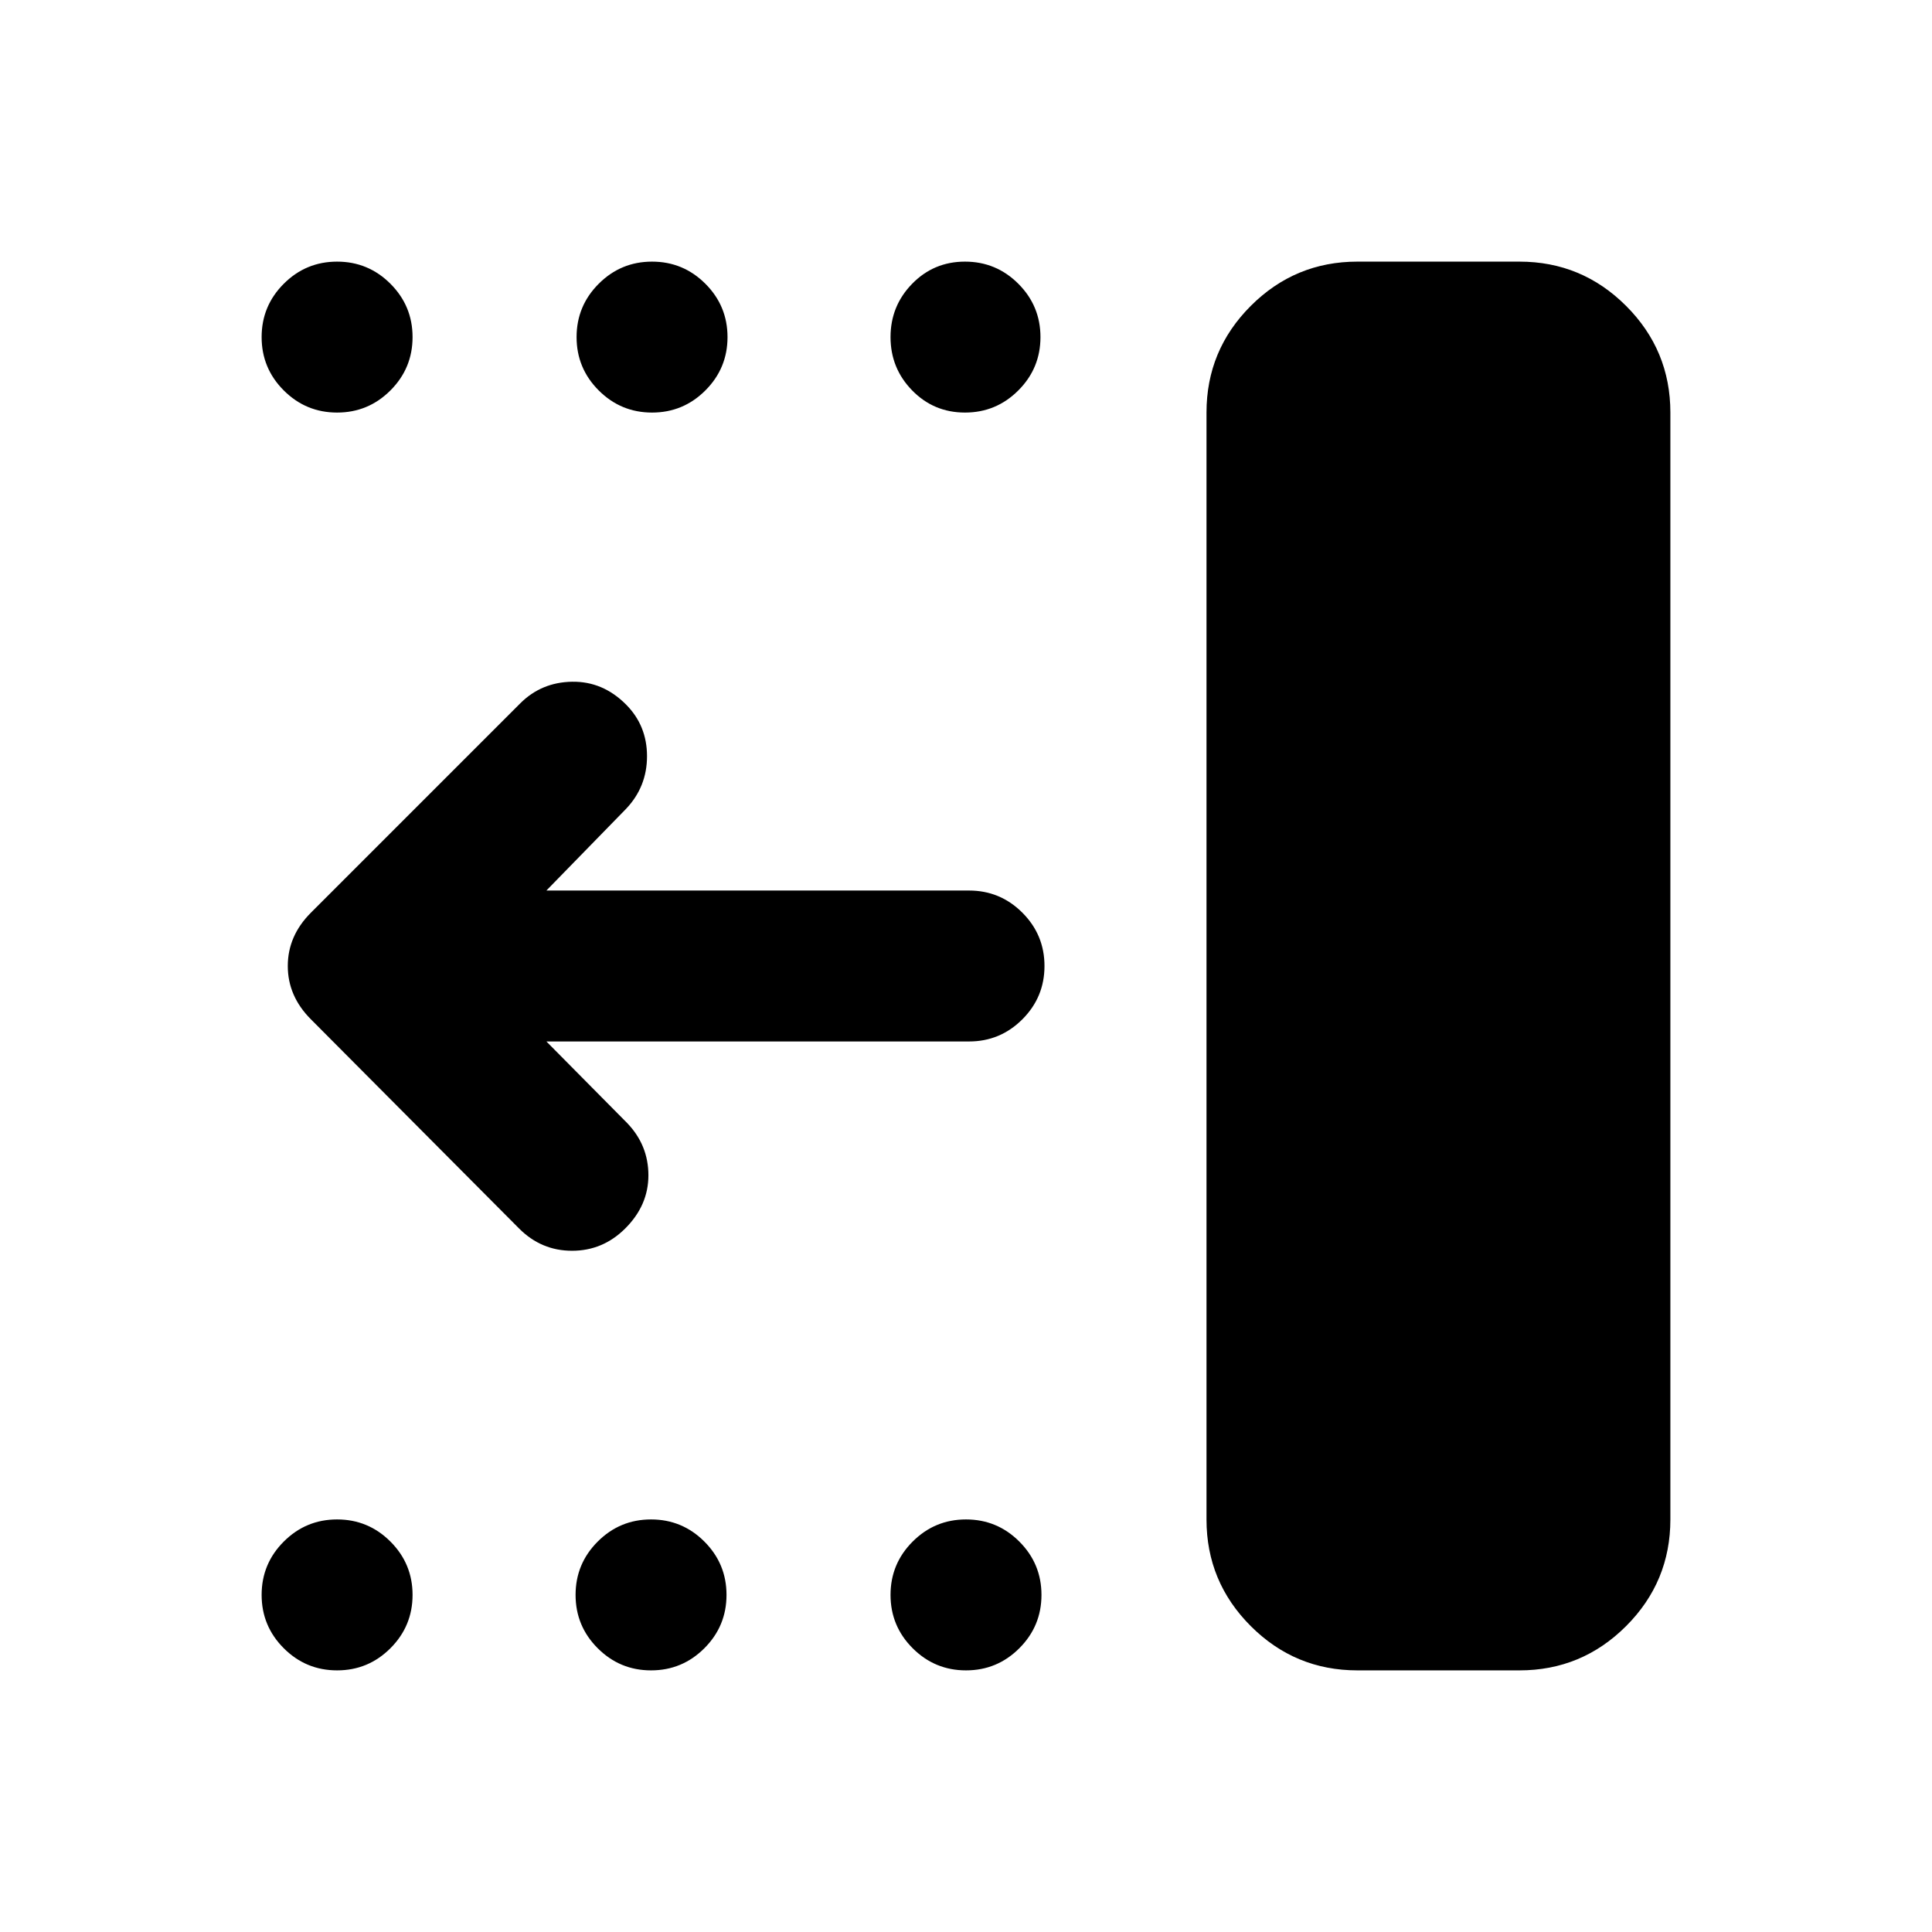 <svg xmlns="http://www.w3.org/2000/svg" height="24" viewBox="0 -960 960 960" width="24"><path d="M674.5-130q-31 0-53-22t-22-53v-550q0-31 22-53t53-22H755q31 0 53 22t22 53v550q0 31-22 53t-53 22h-80.5ZM480-130q-15.5 0-26.5-11t-11-26.5q0-15.5 11-26.5t26.5-11q15.5 0 26.5 11t11 26.5q0 15.5-11 26.5T480-130Zm-156.5 0q-15.5 0-26.5-11t-11-26.5q0-15.5 11-26.5t26.5-11q15.5 0 26.5 11t11 26.5q0 15.5-11 26.5t-26.5 11Zm-156 0q-15.5 0-26.5-11t-11-26.5q0-15.5 11-26.5t26.5-11q15.5 0 26.5 11t11 26.5q0 15.5-11 26.5t-26.5 11Zm312-625q-15.5 0-26.25-11t-10.75-26.5q0-15.5 10.75-26.5t26.25-11q15.5 0 26.5 11t11 26.5q0 15.5-11 26.5t-26.5 11ZM324-755q-15.5 0-26.5-11t-11-26.5q0-15.5 11-26.5t26.5-11q15.5 0 26.5 11t11 26.5q0 15.5-11 26.5T324-755Zm-156.5 0q-15.5 0-26.5-11t-11-26.5q0-15.5 11-26.5t26.5-11q15.5 0 26.5 11t11 26.5q0 15.5-11 26.5t-26.5 11Zm104 312.5 40.1 40.5q10.59 11 10.59 26t-11.6 26.5q-11.09 11-26.34 11t-26.25-11l-103.5-104Q143-465 143-480t11.5-26.5l104-104q10.5-10.5 25.75-10.75T311-610q10.5 10.5 10.5 25.75T311-558l-39.5 40.5h210q15.5 0 26.5 11t11 26.5q0 15.5-11 26.5t-26.5 11h-210Z"/></svg>